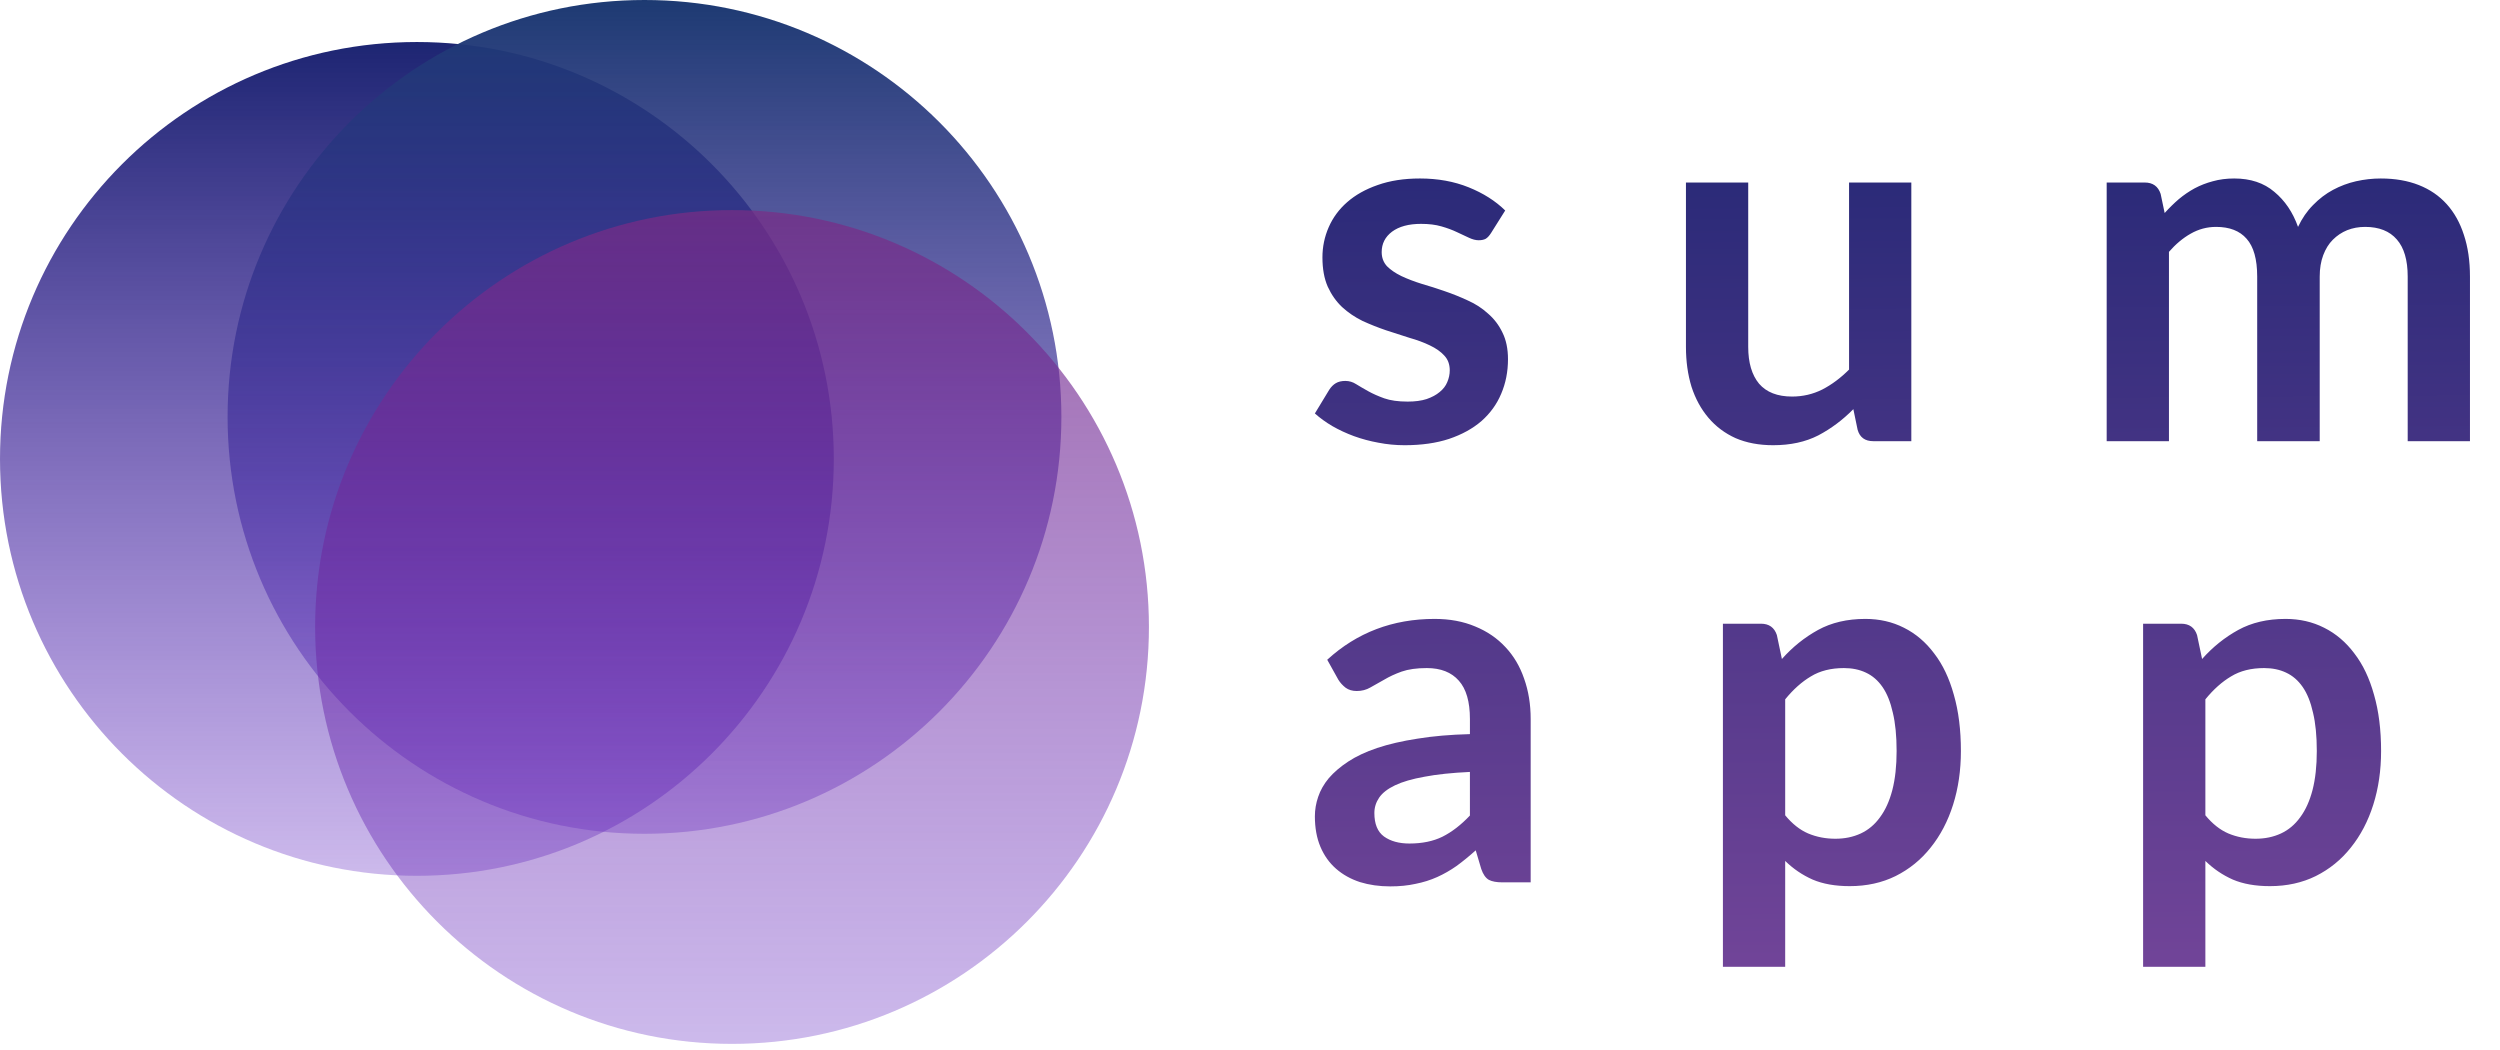 <svg fill="none" height="50" viewBox="0 0 119 50" width="119" xmlns="http://www.w3.org/2000/svg" xmlns:xlink="http://www.w3.org/1999/xlink"><linearGradient id="a" gradientUnits="userSpaceOnUse" x1="19.844" x2="19.844" y1="2" y2="41.689"><stop offset="0" stop-color="#1d2572"/><stop offset="1" stop-color="#5c1fc0" stop-opacity=".31"/></linearGradient><linearGradient id="b" gradientUnits="userSpaceOnUse" x1="30.678" x2="30.678" y1="0" y2="39.689"><stop offset="0" stop-color="#1d3a72"/><stop offset="1" stop-color="#5c1fc0" stop-opacity=".31"/></linearGradient><linearGradient id="c" gradientUnits="userSpaceOnUse" x1="34.844" x2="34.844" y1="10" y2="49.689"><stop offset="0" stop-color="#792c86" stop-opacity=".72"/><stop offset="1" stop-color="#5c1fc0" stop-opacity=".31"/></linearGradient><linearGradient id="d" gradientUnits="userSpaceOnUse" x1="90.5" x2="91" y1="1" y2="73"><stop offset="0" stop-color="#1d2572"/><stop offset="1" stop-color="#a357af"/></linearGradient><path d="m39.689 21.844c0 10.96-8.885 19.845-19.845 19.845-10.96 0-19.844-8.885-19.844-19.845 0-10.96 8.885-19.844 19.844-19.844 10.96 0 19.845 8.885 19.845 19.844z" fill="url(#a)"/><path d="m50.522 19.844c0 10.96-8.885 19.845-19.844 19.845s-19.845-8.885-19.845-19.845c0-10.96 8.885-19.844 19.845-19.844s19.844 8.885 19.844 19.844z" fill="url(#b)"/><path d="m54.689 29.844c0 10.96-8.885 19.845-19.845 19.845-10.96 0-19.844-8.885-19.844-19.845 0-10.96 8.885-19.844 19.844-19.844 10.96 0 19.845 8.885 19.845 19.844z" fill="url(#c)"/><path d="m70.976 11.088c-.08.128-.164.22-.252.276-.088.048-.2.072-.336.072-.144 0-.3-.04-.468-.12-.16-.08-.348-.168-.564-.264-.216-.104-.464-.196-.744-.276-.272-.08-.596-.12-.972-.12-.584 0-1.044.124-1.38.372-.328.248-.492.572-.492.972 0 .264.084.488.252.672.176.176.404.332.684.468.288.136.612.26.972.372.36.104.724.22 1.092.348.376.128.744.276 1.104.444.36.16.68.368.96.624.288.248.516.548.684.9.176.352.264.776.264 1.272 0 .592-.108 1.14-.324 1.644-.208.496-.52.928-.936 1.296-.416.36-.932.644-1.548.852-.608.2-1.312.3-2.112.3-.424 0-.84-.04-1.248-.12-.4-.072-.788-.176-1.164-.312-.368-.136-.712-.296-1.032-.48-.312-.184-.588-.384-.828-.6l.684-1.128c.088-.136.192-.24.312-.312s.272-.108.456-.108.356.052.516.156c.168.104.36.216.576.336s.468.232.756.336c.296.104.668.156 1.116.156.352 0 .652-.04.9-.12.256-.088.464-.2.624-.336.168-.136.288-.292.36-.468.08-.184.12-.372.12-.564 0-.288-.088-.524-.264-.708-.168-.184-.396-.344-.684-.48-.28-.136-.604-.256-.972-.36-.36-.112-.732-.232-1.116-.36-.376-.128-.748-.276-1.116-.444-.36-.176-.684-.396-.972-.66-.28-.264-.508-.588-.684-.972-.168-.384-.252-.848-.252-1.392 0-.504.1-.984.3-1.44s.492-.852.876-1.188c.392-.344.876-.616 1.452-.816.584-.208 1.256-.312 2.016-.312.848 0 1.62.14 2.316.42s1.276.648 1.74 1.104zm20.003-2.4v12.312h-1.812c-.392 0-.64-.18-.744-.54l-.204-.984c-.504.512-1.06.928-1.668 1.248-.608.312-1.324.468-2.148.468-.672 0-1.268-.112-1.788-.336-.512-.232-.944-.556-1.296-.972s-.62-.908-.804-1.476c-.176-.576-.264-1.208-.264-1.896v-7.824h2.964v7.824c0 .752.172 1.336.516 1.752.352.408.876.612 1.572.612.512 0 .992-.112 1.44-.336.448-.232.872-.548 1.272-.948v-8.904zm9.299 12.312v-12.312h1.812c.384 0 .636.18.756.54l.192.912c.216-.24.44-.46.672-.66.24-.2.492-.372.756-.516.272-.144.56-.256.864-.336.312-.088.652-.132 1.02-.132.776 0 1.412.212 1.908.636.504.416.88.972 1.128 1.668.192-.408.432-.756.72-1.044.288-.296.604-.536.948-.72s.708-.32 1.092-.408c.392-.088.784-.132 1.176-.132.68 0 1.284.104 1.812.312s.972.512 1.332.912.632.888.816 1.464c.192.576.288 1.236.288 1.98v7.836h-2.964v-7.836c0-.784-.172-1.372-.516-1.764-.344-.4-.848-.6-1.512-.6-.304 0-.588.052-.852.156-.256.104-.484.256-.684.456-.192.192-.344.436-.456.732s-.168.636-.168 1.02v7.836h-2.976v-7.836c0-.824-.168-1.424-.504-1.8-.328-.376-.812-.564-1.452-.564-.432 0-.836.108-1.212.324-.368.208-.712.496-1.032.864v9.012zm-30.31 15.744c-.856.04-1.576.116-2.16.228-.584.104-1.052.24-1.404.408s-.604.364-.756.588-.228.468-.228.732c0 .52.152.892.456 1.116.312.224.716.336 1.212.336.608 0 1.132-.108 1.572-.324.448-.224.884-.56 1.308-1.008zm-6.792-5.34c1.416-1.296 3.12-1.944 5.112-1.944.72 0 1.364.12 1.932.36.568.232 1.048.56 1.44.984.392.416.688.916.888 1.5.208.584.312 1.224.312 1.92v7.776h-1.344c-.28 0-.496-.04-.648-.12-.152-.088-.272-.26-.36-.516l-.264-.888c-.312.28-.616.528-.912.744-.296.208-.604.384-.924.528s-.664.252-1.032.324c-.36.08-.76.12-1.2.12-.52 0-1-.068-1.44-.204-.44-.144-.82-.356-1.14-.636s-.568-.628-.744-1.044-.264-.9-.264-1.452c0-.312.052-.62.156-.924.104-.312.272-.608.504-.888.24-.28.548-.544.924-.792s.836-.464 1.38-.648c.552-.184 1.192-.332 1.92-.444.728-.12 1.56-.192 2.496-.216v-.72c0-.824-.176-1.432-.528-1.824-.352-.4-.86-.6-1.524-.6-.48 0-.88.056-1.2.168-.312.112-.588.24-.828.384-.24.136-.46.26-.66.372-.192.112-.408.168-.648.168-.208 0-.384-.052-.528-.156-.144-.112-.26-.24-.348-.384zm21.799 7.404c.336.408.7.696 1.092.864.4.168.832.252 1.296.252.448 0 .852-.084 1.212-.252s.664-.424.912-.768c.256-.344.452-.776.588-1.296.136-.528.204-1.148.204-1.86 0-.72-.06-1.328-.18-1.824-.112-.504-.276-.912-.492-1.224s-.48-.54-.792-.684c-.304-.144-.652-.216-1.044-.216-.616 0-1.14.132-1.572.396-.432.256-.84.62-1.224 1.092zm-.156-7.44c.504-.568 1.076-1.028 1.716-1.38s1.392-.528 2.256-.528c.672 0 1.284.14 1.836.42.56.28 1.04.688 1.44 1.224.408.528.72 1.184.936 1.968.224.776.336 1.668.336 2.676 0 .92-.124 1.772-.372 2.556s-.604 1.464-1.068 2.04c-.456.576-1.012 1.028-1.668 1.356-.648.32-1.376.48-2.184.48-.688 0-1.276-.104-1.764-.312-.488-.216-.924-.512-1.308-.888v5.04h-2.964v-16.332h1.812c.384 0 .636.18.756.54zm20.157 7.44c.336.408.7.696 1.092.864.4.168.832.252 1.296.252.448 0 .852-.084 1.212-.252s.664-.424.912-.768c.256-.344.452-.776.588-1.296.136-.528.204-1.148.204-1.86 0-.72-.06-1.328-.18-1.824-.112-.504-.276-.912-.492-1.224s-.48-.54-.792-.684c-.304-.144-.652-.216-1.044-.216-.616 0-1.14.132-1.572.396-.432.256-.84.62-1.224 1.092zm-.156-7.44c.504-.568 1.076-1.028 1.716-1.38s1.392-.528 2.256-.528c.672 0 1.284.14 1.836.42.56.28 1.04.688 1.44 1.224.408.528.72 1.184.936 1.968.224.776.336 1.668.336 2.676 0 .92-.124 1.772-.372 2.556s-.604 1.464-1.068 2.04c-.456.576-1.012 1.028-1.668 1.356-.648.32-1.376.48-2.184.48-.688 0-1.276-.104-1.764-.312-.488-.216-.924-.512-1.308-.888v5.04h-2.964v-16.332h1.812c.384 0 .636.18.756.54z" fill="url(#d)"/></svg>